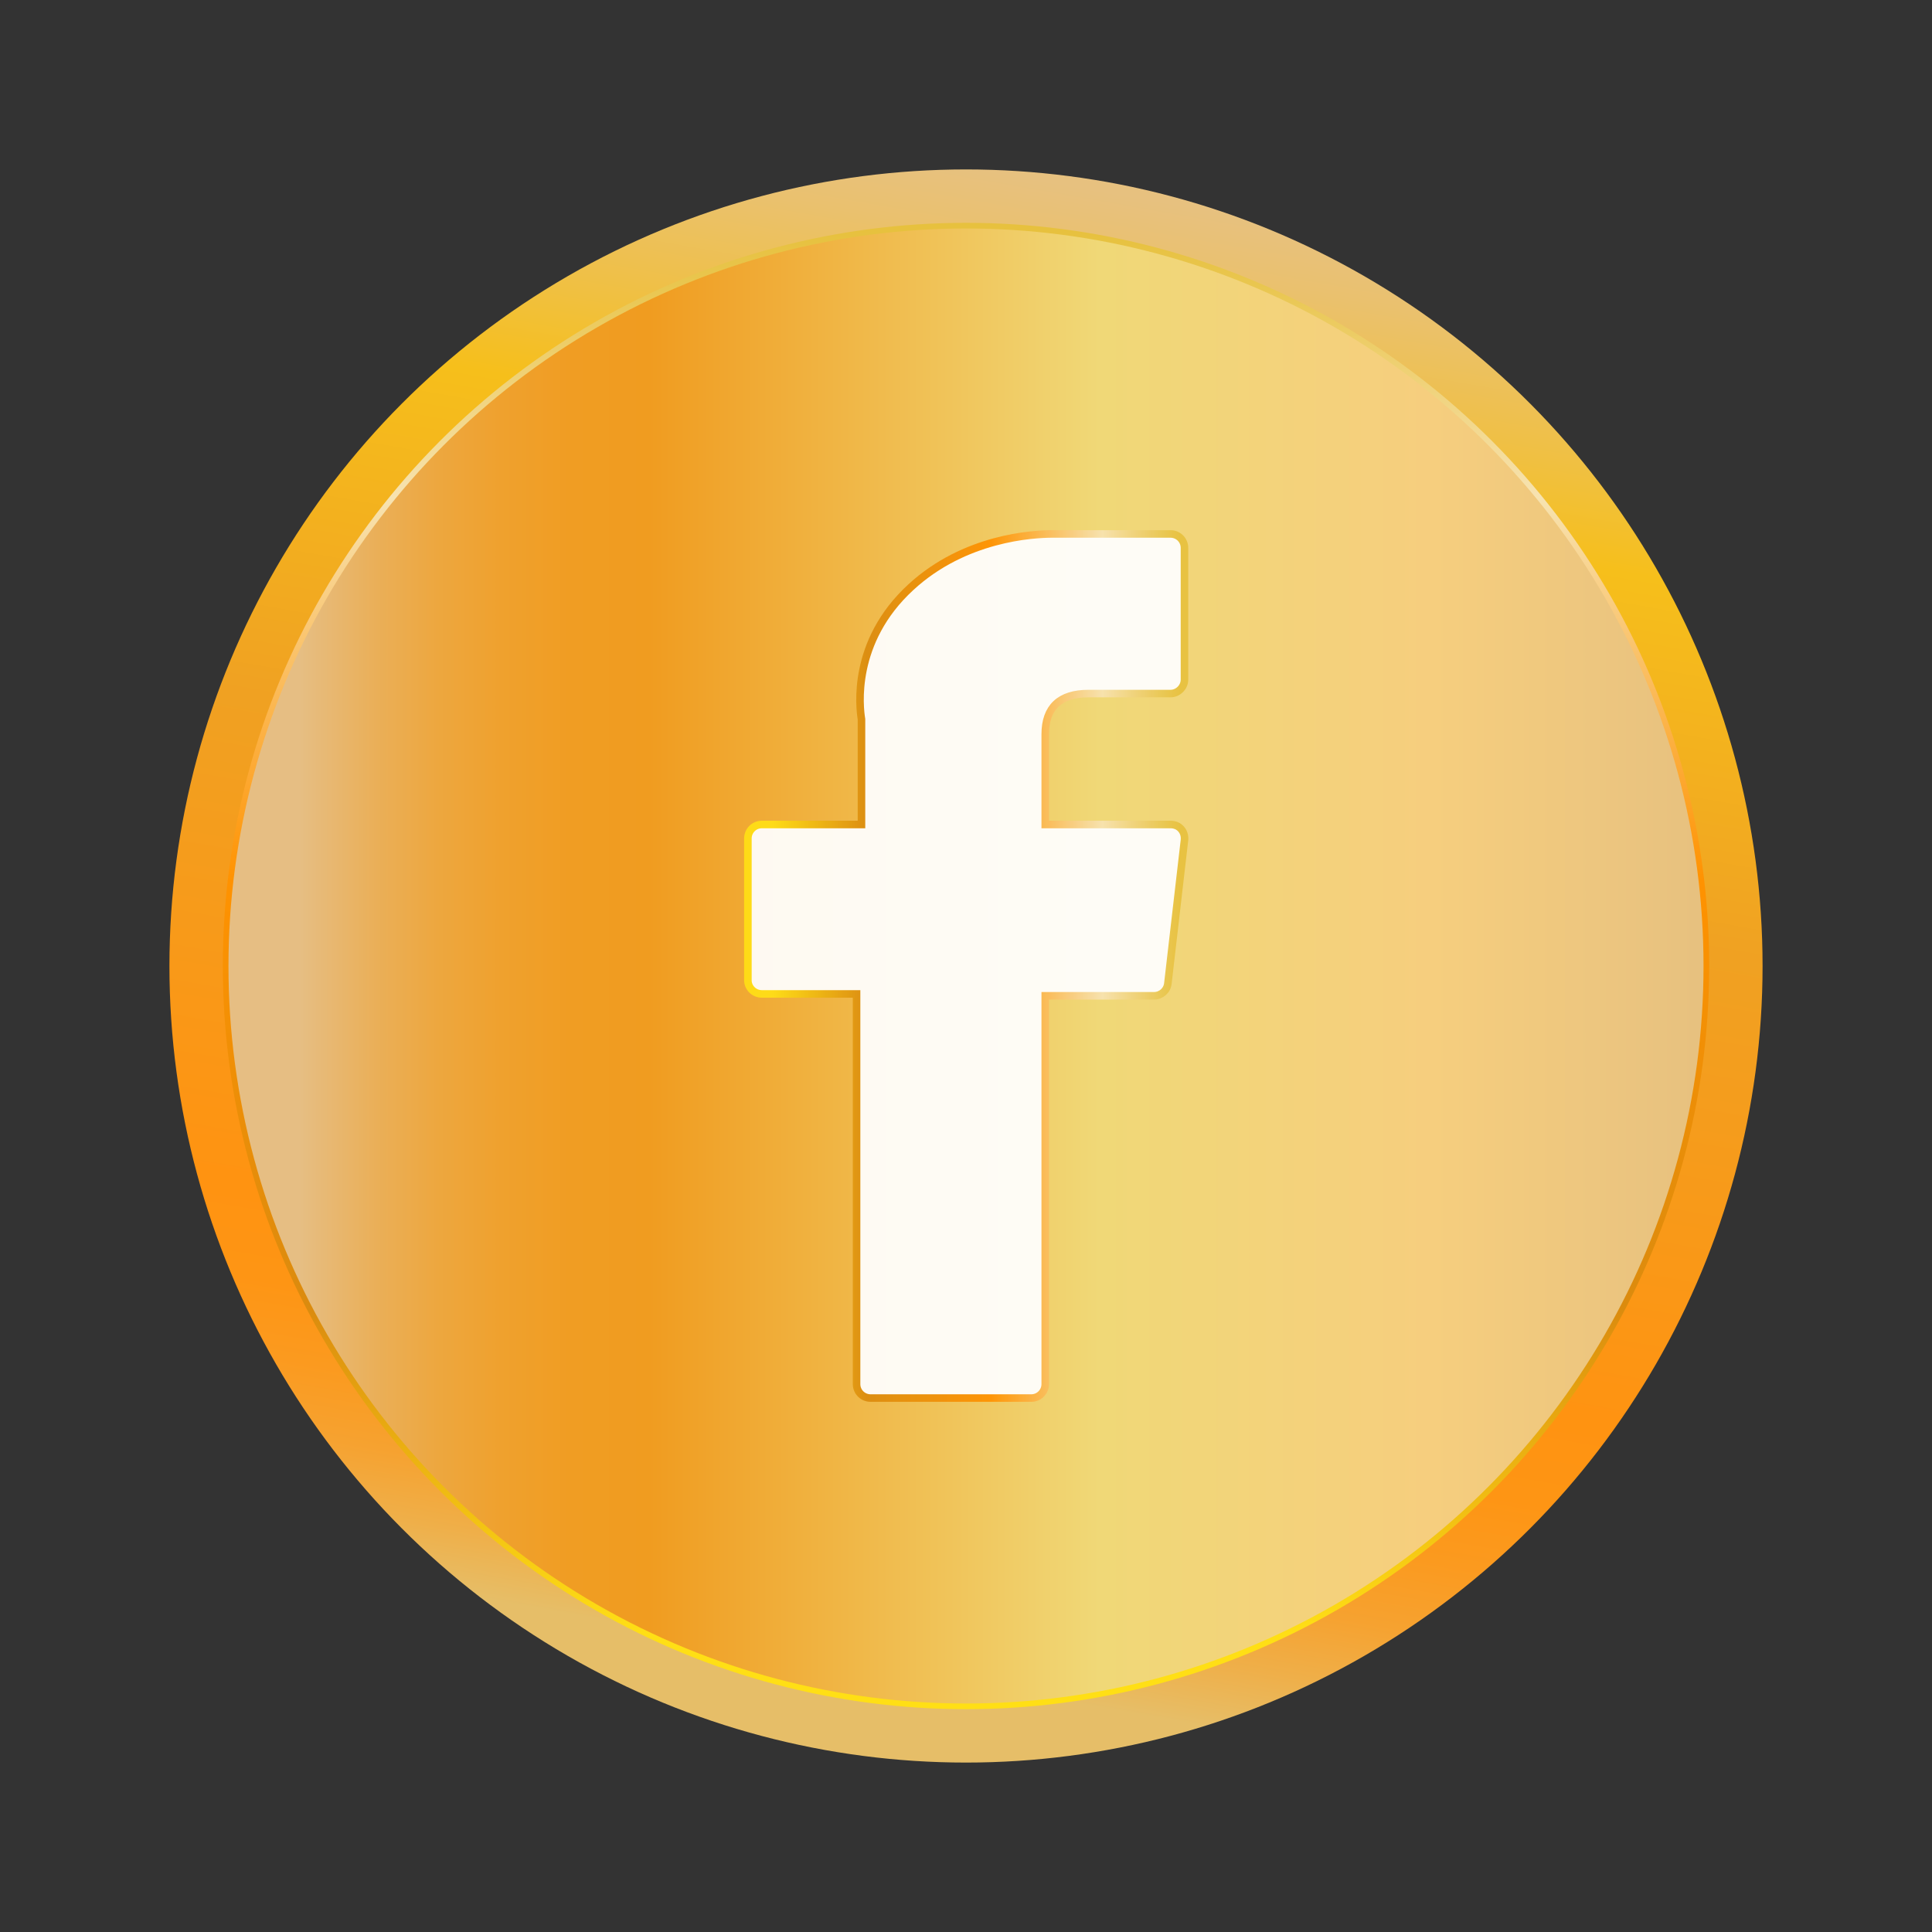 <?xml version="1.0" ?><!DOCTYPE svg  PUBLIC '-//W3C//DTD SVG 1.1//EN'  'http://www.w3.org/Graphics/SVG/1.1/DTD/svg11.dtd'><svg id="Layer_1" style="enable-background:new 0 0 512 512;" version="1.1" viewBox="0 0 512 512" xml:space="preserve" xmlns="http://www.w3.org/2000/svg" xmlns:xlink="http://www.w3.org/1999/xlink"><rect x="0" y="0" width="512" height="512" fill="#333333" stroke="none"/><style type="text/css">
	.st0{fill:url(#SVGID_1_);}
	.st1{fill:url(#SVGID_2_);}
	.st2{fill:none;stroke:url(#SVGID_3_);stroke-width:1.5;stroke-miterlimit:10;}
	.st3{opacity:0.93;}
	.st4{fill:#FFFFFF;}
	.st5{fill:none;stroke:url(#SVGID_4_);stroke-width:2;}
</style><linearGradient gradientUnits="userSpaceOnUse" id="SVGID_1_" x1="219.337" x2="292.663" y1="463.927" y2="48.073"><stop offset="5.596740e-002" style="stop-color:#E6BE68"/><stop offset="9.628294e-002" style="stop-color:#EFAF49"/><stop offset="0.138" style="stop-color:#F6A230"/><stop offset="0.183" style="stop-color:#FB9A1F"/><stop offset="0.23" style="stop-color:#FE9514"/><stop offset="0.286" style="stop-color:#FF9311"/><stop offset="0.59" style="stop-color:#F0A122"/><stop offset="0.815" style="stop-color:#F6BF1B"/><stop offset="0.875" style="stop-color:#F0C041"/><stop offset="0.954" style="stop-color:#EAC16E"/><stop offset="0.994" style="stop-color:#E7C17F"/></linearGradient><circle class="st0" cx="256" cy="256" r="211.1"/><g><linearGradient gradientUnits="userSpaceOnUse" id="SVGID_2_" x1="59.782" x2="452.218" y1="256" y2="256"><stop offset="5.056200e-002" style="stop-color:#E6BE83"/><stop offset="6.283368e-002" style="stop-color:#E7BA78"/><stop offset="0.102" style="stop-color:#EAAF58"/><stop offset="0.143" style="stop-color:#EDA73F"/><stop offset="0.186" style="stop-color:#EFA12E"/><stop offset="0.232" style="stop-color:#F09D23"/><stop offset="0.286" style="stop-color:#F09C20"/><stop offset="0.59" style="stop-color:#F0D877"/><stop offset="0.815" style="stop-color:#F6CE7E"/><stop offset="0.994" style="stop-color:#E7C17F"/></linearGradient><circle class="st1" cx="256" cy="256" r="196.2"/><linearGradient gradientUnits="userSpaceOnUse" id="SVGID_3_" x1="256" x2="256" y1="452.968" y2="59.032"><stop offset="5.056200e-002" style="stop-color:#FFDF15"/><stop offset="0.27" style="stop-color:#DB8B0E"/><stop offset="0.557" style="stop-color:#FF9200"/><stop offset="0.815" style="stop-color:#F7E3B1"/><stop offset="0.888" style="stop-color:#F0D37C"/><stop offset="0.959" style="stop-color:#E9C64F"/><stop offset="0.994" style="stop-color:#E7C13E"/></linearGradient><circle class="st2" cx="256" cy="256" r="196.2"/></g><g class="st3"><g><path class="st4" d="M201.9,263.4H227v103.4c0,2.1,1.7,3.7,3.7,3.7h42.6c2.1,0,3.7-1.7,3.7-3.7V263.9h28.8c1.9,0,3.5-1.4,3.7-3.3    l4.4-38c0.1-1.1-0.2-2.1-0.9-2.9c-0.7-0.8-1.7-1.2-2.8-1.2h-33.2v-23.9c0-7.2,3.9-10.8,11.5-10.8h21.7c2,0,3.7-1.7,3.7-3.7v-34.9    c0-2.1-1.7-3.7-3.7-3.7h-29.9c-0.2,0-0.7,0-1.4,0c-5.2,0-23.3,1-37.5,14.1c-15.8,14.5-13.6,31.9-13.1,35v27.9h-26.4    c-2.1,0-3.7,1.7-3.7,3.7v37.6C198.2,261.7,199.8,263.4,201.9,263.4L201.9,263.4z"/></g><g><linearGradient gradientTransform="matrix(0.498 0 0 -0.498 64.752 320.25)" gradientUnits="userSpaceOnUse" id="SVGID_4_" x1="268.938" x2="499.215" y1="129.004" y2="129.004"><stop offset="5.056200e-002" style="stop-color:#FFDF15"/><stop offset="0.27" style="stop-color:#DB8B0E"/><stop offset="0.557" style="stop-color:#FF9200"/><stop offset="0.815" style="stop-color:#F7E3B1"/><stop offset="0.888" style="stop-color:#F0D37C"/><stop offset="0.959" style="stop-color:#E9C64F"/><stop offset="0.994" style="stop-color:#E7C13E"/></linearGradient><path class="st5" d="M201.9,263.4H227v103.4c0,2.1,1.7,3.7,3.7,3.7h42.6c2.1,0,3.7-1.7,3.7-3.7V263.9h28.8c1.9,0,3.5-1.4,3.7-3.3    l4.4-38c0.1-1.1-0.2-2.1-0.9-2.9c-0.7-0.8-1.7-1.2-2.8-1.2h-33.2v-23.9c0-7.2,3.9-10.8,11.5-10.8h21.7c2,0,3.7-1.7,3.7-3.7v-34.9    c0-2.1-1.7-3.7-3.7-3.7h-29.9c-0.2,0-0.7,0-1.4,0c-5.2,0-23.3,1-37.5,14.1c-15.8,14.5-13.6,31.9-13.1,35v27.9h-26.4    c-2.1,0-3.7,1.7-3.7,3.7v37.6C198.2,261.7,199.8,263.4,201.9,263.4L201.9,263.4z"/></g></g></svg>